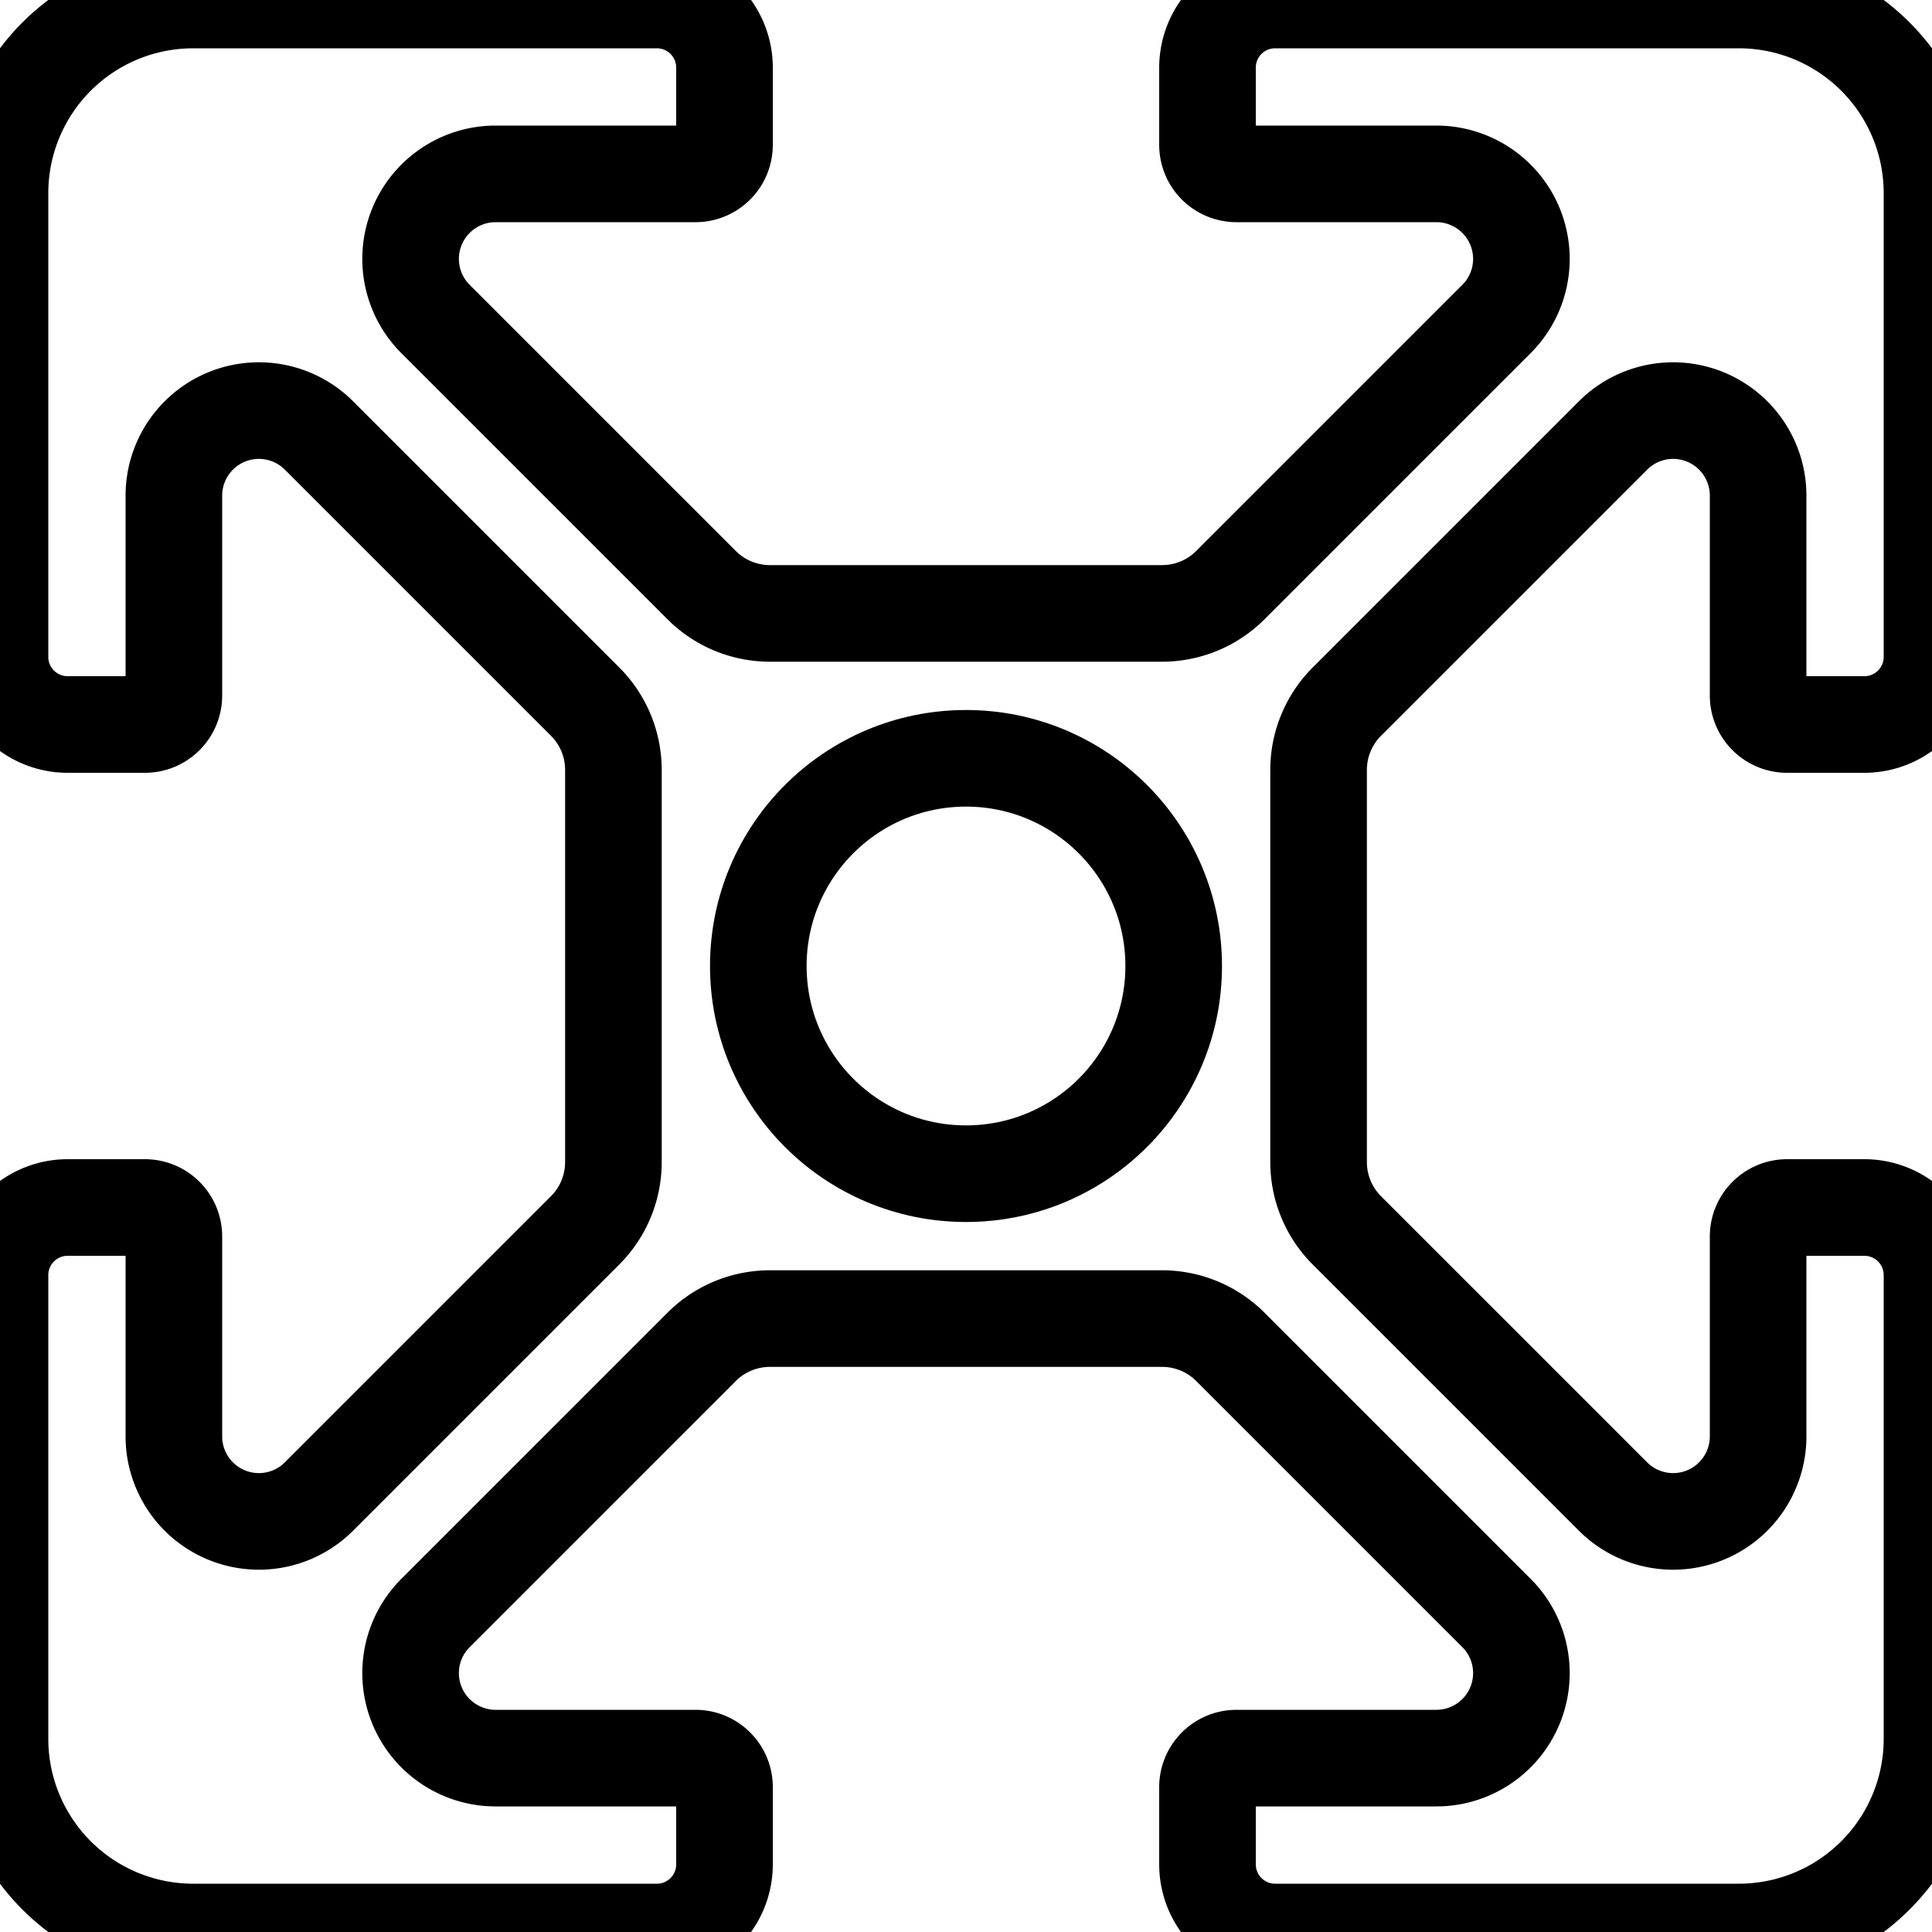 <?xml version="1.0"?>
<svg xmlns="http://www.w3.org/2000/svg" xmlns:lc="http://www.librecad.org" xmlns:xlink="http://www.w3.org/1999/xlink" width="20mm" height="20mm" viewBox="0 0 20 20">
    <g lc:layername="0" lc:is_locked="false" lc:is_construction="false" fill="none" stroke="black" stroke-width="1">
        <circle cx="10" cy="10" r="2.15"/>
        <path d="M20,18 L20,13.2 A0.7,0.7 0 0,0 19.3,12.5 L18.5,12.5 A0.3,0.3 0 0,0 18.2,12.8 L18.2,14.87 A0.88,0.88 0 0,1 16.698,15.492 L13.943,12.737 A1,1 0 0,1 13.65,12.03 L13.65,7.97 A1,1 0 0,1 13.943,7.263 L16.698,4.508 A0.88,0.88 0 0,1 18.2,5.13 L18.2,7.2 A0.3,0.3 0 0,0 18.5,7.5 L19.3,7.5 A0.7,0.7 0 0,0 20,6.8 L20,2 A2,2 0 0,0 18,0 L13.2,0 A0.7,0.7 0 0,0 12.5,0.7 L12.5,1.5 A0.3,0.3 0 0,0 12.8,1.8 L14.87,1.8 A0.88,0.88 0 0,1 15.492,3.302 L12.737,6.057 A1,1 0 0,1 12.03,6.35 L7.97,6.35 A1,1 0 0,1 7.263,6.057 L4.508,3.302 A0.88,0.88 0 0,1 5.13,1.8 L7.2,1.8 A0.3,0.3 0 0,0 7.5,1.5 L7.5,0.7 A0.7,0.7 0 0,0 6.8,0 L2,0 A2,2 0 0,0 0,2 L0,6.8 A0.7,0.7 0 0,0 0.7,7.5 L1.5,7.5 A0.3,0.3 0 0,0 1.8,7.2 L1.8,5.13 A0.88,0.88 0 0,1 3.302,4.508 L6.057,7.263 A1,1 0 0,1 6.35,7.97 L6.35,12.03 A1,1 0 0,1 6.057,12.737 L3.302,15.492 A0.88,0.88 0 0,1 1.8,14.87 L1.8,12.8 A0.3,0.3 0 0,0 1.5,12.5 L0.7,12.5 A0.7,0.7 0 0,0 0,13.2 L0,18 A2,2 0 0,0 2,20 L6.8,20 A0.7,0.7 0 0,0 7.5,19.3 L7.5,18.5 A0.3,0.3 0 0,0 7.2,18.2 L5.13,18.2 A0.88,0.88 0 0,1 4.508,16.698 L7.263,13.943 A1,1 0 0,1 7.97,13.65 L12.03,13.65 A1,1 0 0,1 12.737,13.943 L15.492,16.698 A0.88,0.88 0 0,1 14.87,18.2 L12.8,18.2 A0.3,0.3 0 0,0 12.5,18.5 L12.5,19.3 A0.7,0.7 0 0,0 13.2,20 L18,20 A2,2 0 0,0 20,18 Z "/>
    </g>
</svg>
